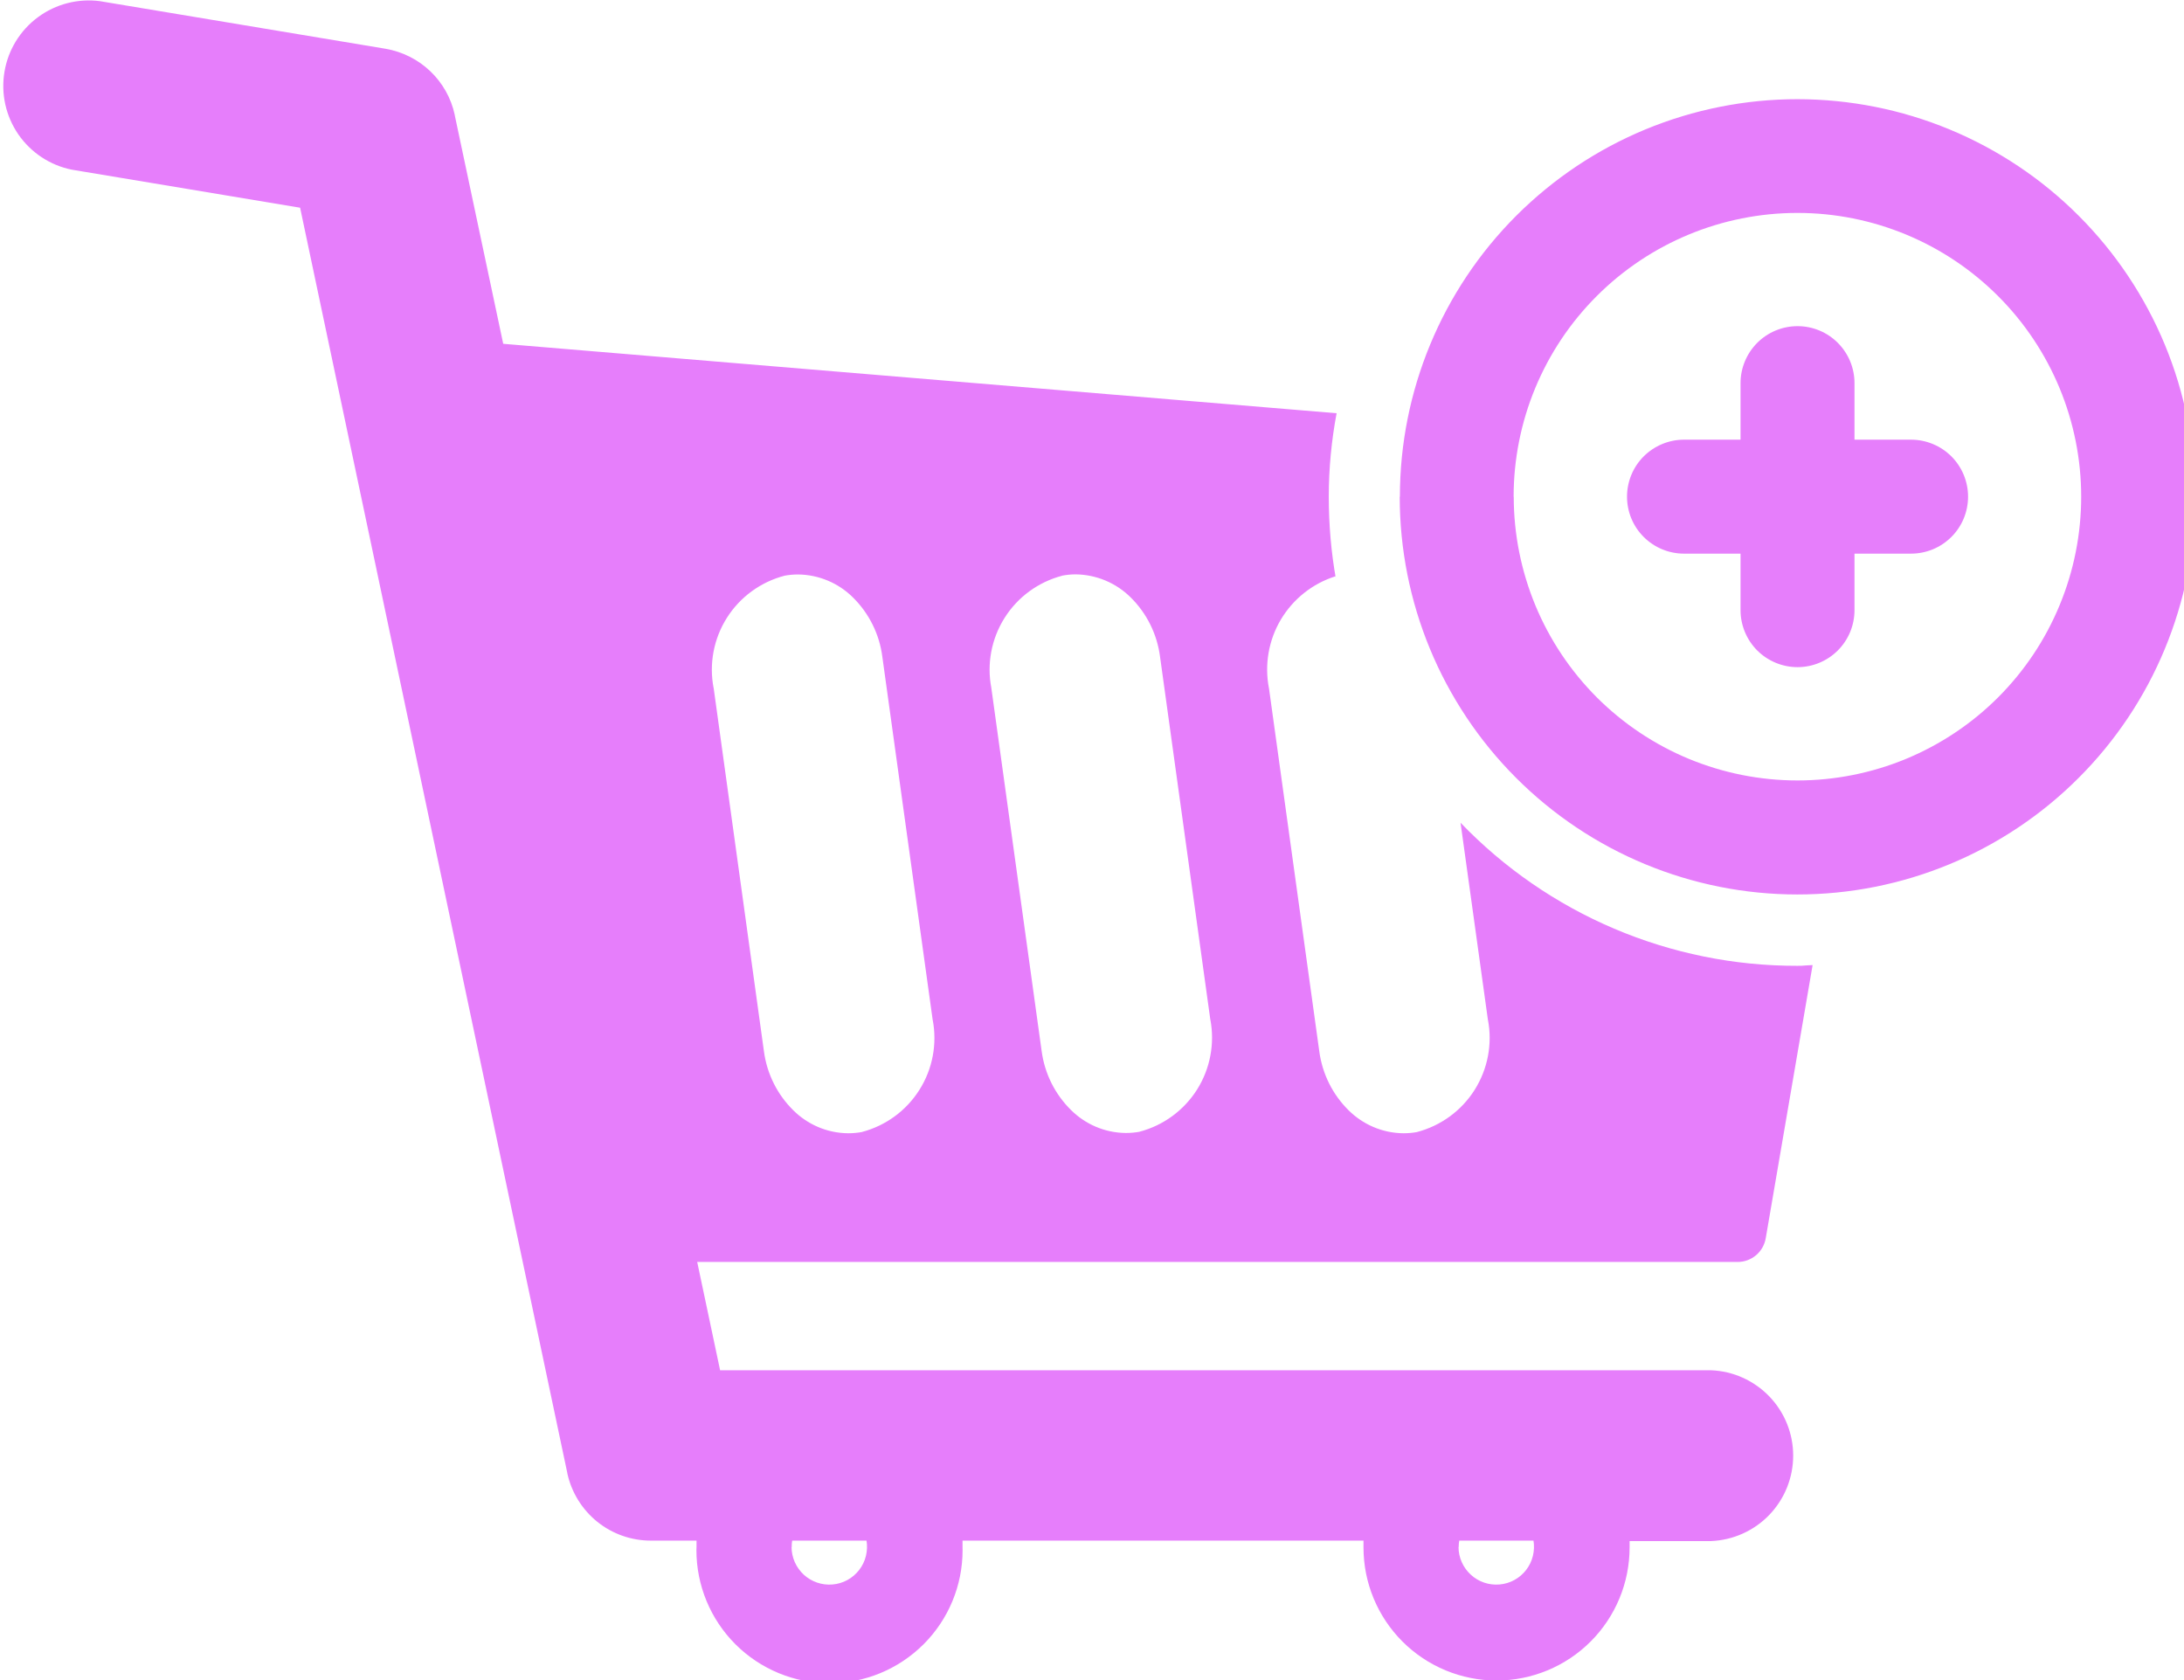 <svg width="39" height="30" viewBox="0 0 39 30" fill="none" xmlns="http://www.w3.org/2000/svg">
<path d="M24.348 27.624V27.51H17.188V27.624L17.189 27.68C17.189 28.31 16.939 28.915 16.493 29.36C16.047 29.806 15.443 30.056 14.813 30.056C14.182 30.056 13.578 29.806 13.132 29.36C12.687 28.915 12.436 28.31 12.436 27.68L12.438 27.621V27.51H11.621C11.273 27.51 10.936 27.391 10.665 27.173C10.394 26.954 10.206 26.65 10.131 26.31L10.13 26.3L5.359 3.709L1.283 3.03C0.894 2.952 0.552 2.725 0.327 2.399C0.103 2.073 0.014 1.672 0.08 1.281C0.145 0.891 0.36 0.541 0.679 0.306C0.997 0.071 1.395 -0.031 1.788 0.021L1.78 0.02L6.881 0.87C7.503 0.976 7.99 1.446 8.12 2.049L8.121 2.059L8.986 6.139L23.868 7.379C23.776 7.868 23.729 8.364 23.728 8.861V8.866C23.728 9.369 23.771 9.861 23.856 10.34L23.849 10.29C23.439 10.419 23.092 10.695 22.872 11.064C22.653 11.433 22.578 11.87 22.66 12.291L22.659 12.28L23.558 18.768C23.613 19.184 23.803 19.549 24.08 19.824C24.333 20.075 24.679 20.233 25.063 20.236H25.064C25.149 20.236 25.233 20.228 25.313 20.213L25.304 20.214C25.73 20.102 26.098 19.833 26.333 19.461C26.568 19.088 26.653 18.64 26.57 18.208L26.571 18.219L26.081 14.691C26.859 15.501 27.793 16.144 28.825 16.583C29.858 17.022 30.969 17.248 32.091 17.246C32.145 17.246 32.199 17.246 32.251 17.239L32.368 17.233L31.531 22.11C31.511 22.228 31.45 22.336 31.359 22.413C31.267 22.491 31.151 22.534 31.031 22.534H12.45L12.859 24.468H30.555C30.949 24.483 31.321 24.651 31.595 24.935C31.868 25.219 32.021 25.597 32.021 25.991C32.021 26.386 31.869 26.764 31.596 27.049C31.324 27.333 30.951 27.501 30.558 27.518H29.1V27.631C29.1 28.262 28.85 28.866 28.404 29.312C27.959 29.757 27.354 30.008 26.724 30.008C26.094 30.008 25.489 29.757 25.044 29.312C24.598 28.866 24.348 28.262 24.348 27.631V27.624ZM26.045 27.624C26.045 27.717 26.065 27.809 26.103 27.895C26.141 27.98 26.196 28.056 26.265 28.119C26.333 28.182 26.415 28.23 26.503 28.26C26.591 28.29 26.685 28.301 26.778 28.293C26.871 28.285 26.961 28.258 27.043 28.213C27.125 28.168 27.196 28.107 27.253 28.033C27.31 27.959 27.351 27.874 27.373 27.783C27.395 27.692 27.399 27.598 27.383 27.506V27.51H26.058C26.051 27.548 26.048 27.586 26.048 27.624H26.045ZM14.135 27.624C14.135 27.717 14.155 27.809 14.193 27.895C14.231 27.98 14.286 28.056 14.354 28.119C14.423 28.182 14.505 28.23 14.593 28.26C14.681 28.29 14.775 28.301 14.868 28.293C14.961 28.285 15.051 28.258 15.133 28.213C15.215 28.168 15.286 28.107 15.343 28.033C15.4 27.959 15.441 27.874 15.463 27.783C15.485 27.692 15.489 27.598 15.473 27.506V27.51H14.146C14.14 27.547 14.137 27.584 14.138 27.621V27.624H14.135ZM18.969 10.28C18.543 10.391 18.174 10.66 17.939 11.033C17.704 11.406 17.619 11.854 17.703 12.286L17.701 12.275L18.6 18.763C18.655 19.179 18.845 19.544 19.123 19.819C19.375 20.07 19.721 20.228 20.105 20.231H20.106C20.191 20.231 20.275 20.223 20.355 20.208L20.346 20.209C20.773 20.098 21.14 19.828 21.376 19.456C21.611 19.083 21.695 18.635 21.613 18.203L21.614 18.214L20.715 11.726C20.663 11.326 20.48 10.954 20.193 10.67C19.932 10.409 19.579 10.261 19.21 10.256H19.209C19.123 10.256 19.039 10.265 18.958 10.281L18.966 10.28H18.969ZM14.011 10.28C13.584 10.391 13.214 10.661 12.979 11.034C12.743 11.408 12.659 11.858 12.744 12.291L12.743 12.28L13.641 18.768C13.696 19.184 13.886 19.549 14.164 19.824C14.416 20.075 14.763 20.233 15.146 20.236H15.148C15.233 20.236 15.316 20.228 15.396 20.213L15.388 20.214C15.814 20.103 16.183 19.834 16.418 19.461C16.654 19.089 16.738 18.64 16.655 18.208L16.656 18.219L15.756 11.728C15.705 11.327 15.521 10.956 15.234 10.671C14.973 10.41 14.62 10.262 14.251 10.258H14.25C14.165 10.258 14.083 10.266 14.003 10.281L14.011 10.28ZM24.998 8.87C24.998 6.987 25.746 5.181 27.078 3.85C27.738 3.191 28.52 2.668 29.382 2.311C30.243 1.955 31.166 1.771 32.099 1.771C33.031 1.772 33.955 1.955 34.816 2.312C35.677 2.669 36.46 3.192 37.119 3.852C37.778 4.511 38.301 5.294 38.658 6.155C39.014 7.017 39.198 7.94 39.198 8.873C39.197 10.756 38.449 12.562 37.116 13.893C35.784 15.225 33.978 15.973 32.094 15.972C30.211 15.972 28.405 15.223 27.074 13.891C25.742 12.559 24.995 10.752 24.995 8.869L24.998 8.87ZM27.031 8.87C27.031 9.535 27.163 10.194 27.417 10.809C27.672 11.424 28.045 11.982 28.515 12.453C28.986 12.923 29.544 13.296 30.159 13.551C30.774 13.805 31.432 13.936 32.098 13.936C32.763 13.936 33.422 13.805 34.036 13.551C34.651 13.296 35.21 12.923 35.68 12.453C36.151 11.982 36.524 11.424 36.778 10.809C37.033 10.194 37.164 9.535 37.164 8.87C37.164 7.526 36.63 6.237 35.68 5.287C34.73 4.336 33.441 3.802 32.097 3.802C30.753 3.802 29.464 4.336 28.514 5.286C27.563 6.236 27.029 7.525 27.029 8.869L27.031 8.87ZM31.081 10.896V9.886H30.071C29.802 9.886 29.543 9.779 29.352 9.588C29.161 9.398 29.054 9.139 29.054 8.869C29.054 8.599 29.161 8.34 29.352 8.149C29.543 7.959 29.802 7.851 30.071 7.851H31.081V6.841C31.081 6.571 31.189 6.313 31.379 6.122C31.57 5.931 31.829 5.824 32.099 5.824C32.369 5.824 32.628 5.931 32.818 6.122C33.009 6.313 33.116 6.571 33.116 6.841V7.851H34.126C34.396 7.851 34.655 7.959 34.846 8.149C35.037 8.34 35.144 8.599 35.144 8.869C35.144 9.139 35.037 9.398 34.846 9.588C34.655 9.779 34.396 9.886 34.126 9.886H33.116V10.895C33.116 11.165 33.009 11.424 32.818 11.615C32.628 11.805 32.369 11.913 32.099 11.913C31.829 11.913 31.57 11.805 31.379 11.615C31.189 11.424 31.081 11.165 31.081 10.895V10.896Z" fill="#E67EFB"/>
</svg>

